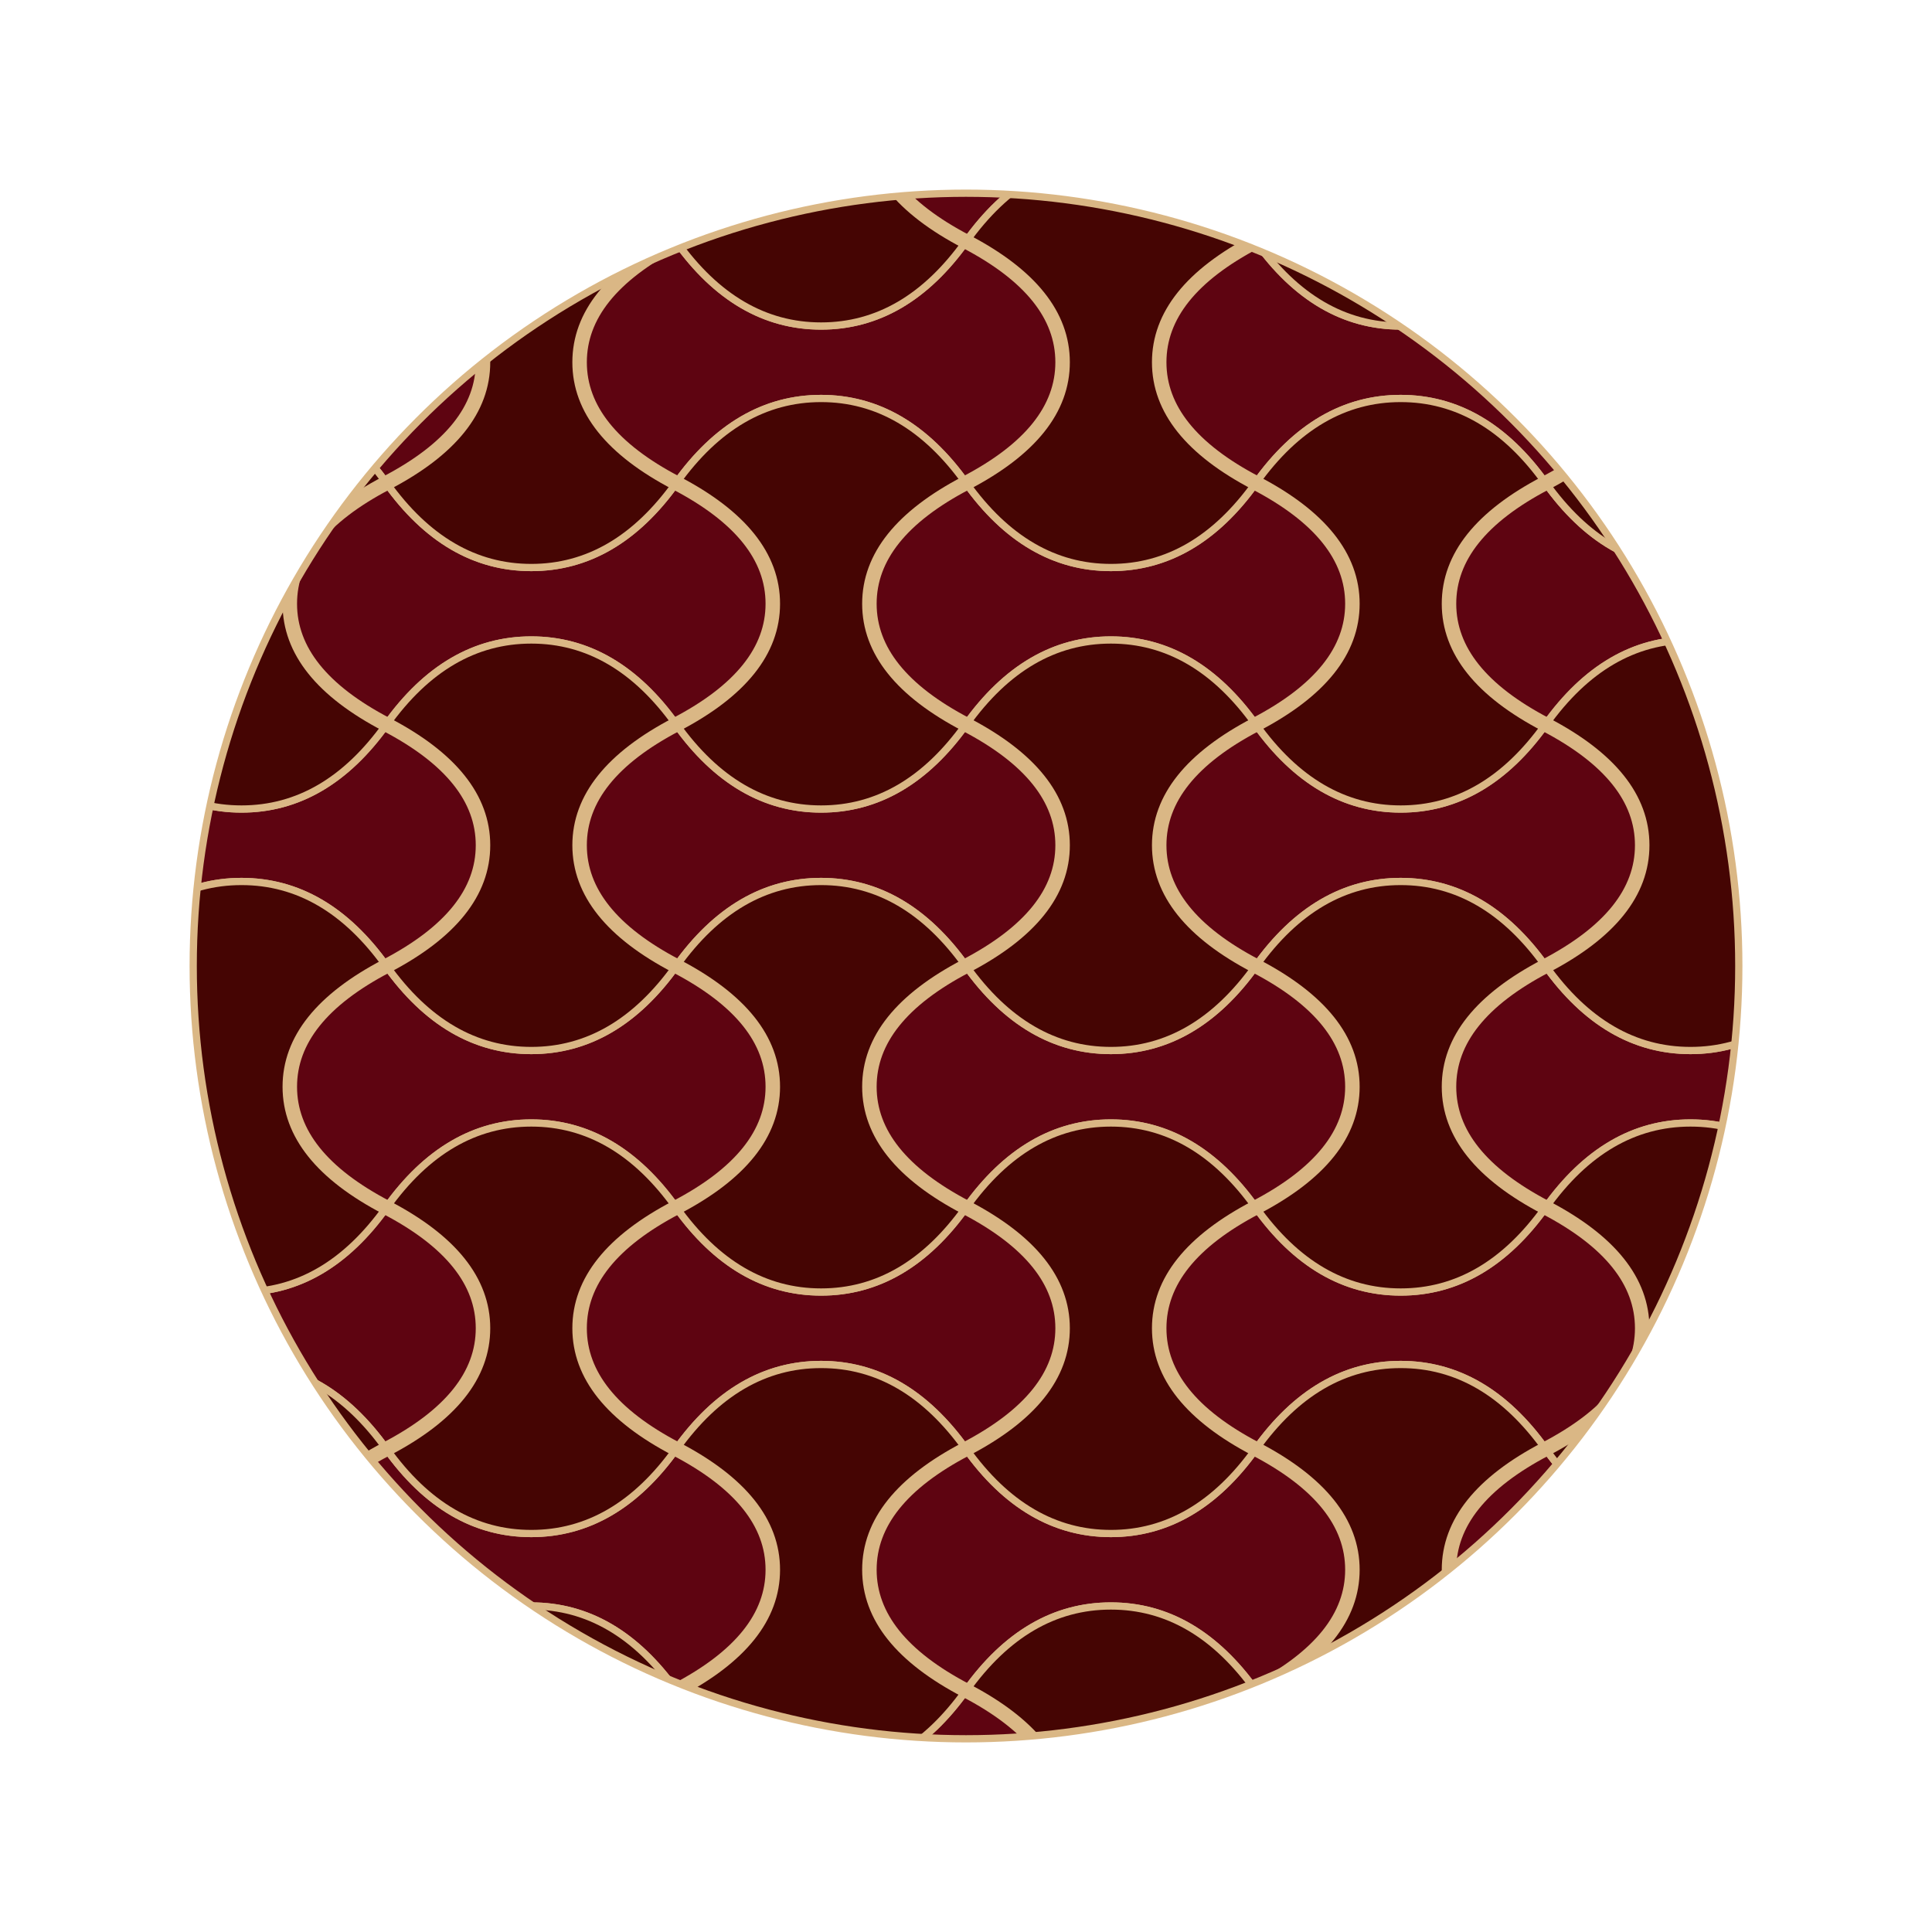 <svg viewBox="0 0 800 800" preserveAspectRatio="xMidYMin slice" xmlns="http://www.w3.org/2000/svg" xlink="http://www.w3.org/1999/xlink"><rect x="0" y="0" width="800" height="800" fill="#808080" stroke="none"/><defs><g id="unit-29"><path d="M 0 0 Q 25 35, 60 35 Q 95 35, 120 0 Q 80 -20.9, 80 -50 Q 80 -79.1, 120 -100 Q 95 -135, 60 -135 Q 25 -135, 0 -100 Q 40 -79.1, 40 -50 Q 40 -20.9, 0 0 Z" fill="#450503" stroke="#dab785" stroke-width="3"></path><path d="M 120 0 Q 145 -35, 180 -35 Q 215 -35, 240 0 Q 280 -20.9, 280 -50 Q 280 -79.1, 240 -100 Q 215 -65, 180 -65 Q 145 -65, 120 -100 Q 80 -79.1, 80 -50 Q 80 -20.9, 120 0 Z" fill="#5E0411" stroke="#dab785" stroke-width="3"></path><path d="M 0 -100 Q 40 -79.1, 40 -50 Q 40 -20.9, 0 0" fill="none" stroke="#dab785" stroke-width="6"></path><path d="M 120 -100 Q 80 -79.1, 80 -50 Q 80 -20.9, 120 0" fill="none" stroke="#dab785" stroke-width="6"></path></g></defs><use href="#unit-29" transform="translate(-1040, 0)"></use><use href="#unit-29" transform="translate(-920, 100)"></use><use href="#unit-29" transform="translate(-800, 200)"></use><use href="#unit-29" transform="translate(-680, 300)"></use><use href="#unit-29" transform="translate(-560, 400)"></use><use href="#unit-29" transform="translate(-440, 500)"></use><use href="#unit-29" transform="translate(-320, 600)"></use><use href="#unit-29" transform="translate(-200, 700)"></use><use href="#unit-29" transform="translate(-80, 800)"></use><use href="#unit-29" transform="translate(-800, 0)"></use><use href="#unit-29" transform="translate(-680, 100)"></use><use href="#unit-29" transform="translate(-560, 200)"></use><use href="#unit-29" transform="translate(-440, 300)"></use><use href="#unit-29" transform="translate(-320, 400)"></use><use href="#unit-29" transform="translate(-200, 500)"></use><use href="#unit-29" transform="translate(-80, 600)"></use><use href="#unit-29" transform="translate(40, 700)"></use><use href="#unit-29" transform="translate(160, 800)"></use><use href="#unit-29" transform="translate(-560, 0)"></use><use href="#unit-29" transform="translate(-440, 100)"></use><use href="#unit-29" transform="translate(-320, 200)"></use><use href="#unit-29" transform="translate(-200, 300)"></use><use href="#unit-29" transform="translate(-80, 400)"></use><use href="#unit-29" transform="translate(40, 500)"></use><use href="#unit-29" transform="translate(160, 600)"></use><use href="#unit-29" transform="translate(280, 700)"></use><use href="#unit-29" transform="translate(400, 800)"></use><use href="#unit-29" transform="translate(-320, 0)"></use><use href="#unit-29" transform="translate(-200, 100)"></use><use href="#unit-29" transform="translate(-80, 200)"></use><use href="#unit-29" transform="translate(40, 300)"></use><use href="#unit-29" transform="translate(160, 400)"></use><use href="#unit-29" transform="translate(280, 500)"></use><use href="#unit-29" transform="translate(400, 600)"></use><use href="#unit-29" transform="translate(520, 700)"></use><use href="#unit-29" transform="translate(640, 800)"></use><use href="#unit-29" transform="translate(-80, 0)"></use><use href="#unit-29" transform="translate(40, 100)"></use><use href="#unit-29" transform="translate(160, 200)"></use><use href="#unit-29" transform="translate(280, 300)"></use><use href="#unit-29" transform="translate(400, 400)"></use><use href="#unit-29" transform="translate(520, 500)"></use><use href="#unit-29" transform="translate(640, 600)"></use><use href="#unit-29" transform="translate(760, 700)"></use><use href="#unit-29" transform="translate(880, 800)"></use><use href="#unit-29" transform="translate(160, 0)"></use><use href="#unit-29" transform="translate(280, 100)"></use><use href="#unit-29" transform="translate(400, 200)"></use><use href="#unit-29" transform="translate(520, 300)"></use><use href="#unit-29" transform="translate(640, 400)"></use><use href="#unit-29" transform="translate(760, 500)"></use><use href="#unit-29" transform="translate(880, 600)"></use><use href="#unit-29" transform="translate(1000, 700)"></use><use href="#unit-29" transform="translate(1120, 800)"></use><use href="#unit-29" transform="translate(400, 0)"></use><use href="#unit-29" transform="translate(520, 100)"></use><use href="#unit-29" transform="translate(640, 200)"></use><use href="#unit-29" transform="translate(760, 300)"></use><use href="#unit-29" transform="translate(880, 400)"></use><use href="#unit-29" transform="translate(1000, 500)"></use><use href="#unit-29" transform="translate(1120, 600)"></use><use href="#unit-29" transform="translate(1240, 700)"></use><use href="#unit-29" transform="translate(1360, 800)"></use><use href="#unit-29" transform="translate(640, 0)"></use><use href="#unit-29" transform="translate(760, 100)"></use><use href="#unit-29" transform="translate(880, 200)"></use><use href="#unit-29" transform="translate(1000, 300)"></use><use href="#unit-29" transform="translate(1120, 400)"></use><use href="#unit-29" transform="translate(1240, 500)"></use><use href="#unit-29" transform="translate(1360, 600)"></use><use href="#unit-29" transform="translate(1480, 700)"></use><use href="#unit-29" transform="translate(1600, 800)"></use><use href="#unit-29" transform="translate(880, 0)"></use><use href="#unit-29" transform="translate(1000, 100)"></use><use href="#unit-29" transform="translate(1120, 200)"></use><use href="#unit-29" transform="translate(1240, 300)"></use><use href="#unit-29" transform="translate(1360, 400)"></use><use href="#unit-29" transform="translate(1480, 500)"></use><use href="#unit-29" transform="translate(1600, 600)"></use><use href="#unit-29" transform="translate(1720, 700)"></use><use href="#unit-29" transform="translate(1840, 800)"></use><ellipse cx="400" cy="400" rx="600" ry="600" fill="none" stroke="white" stroke-width="560"></ellipse><ellipse cx="400" cy="400" rx="320" ry="320" fill="none" stroke="#dab785" stroke-width="3"></ellipse></svg>